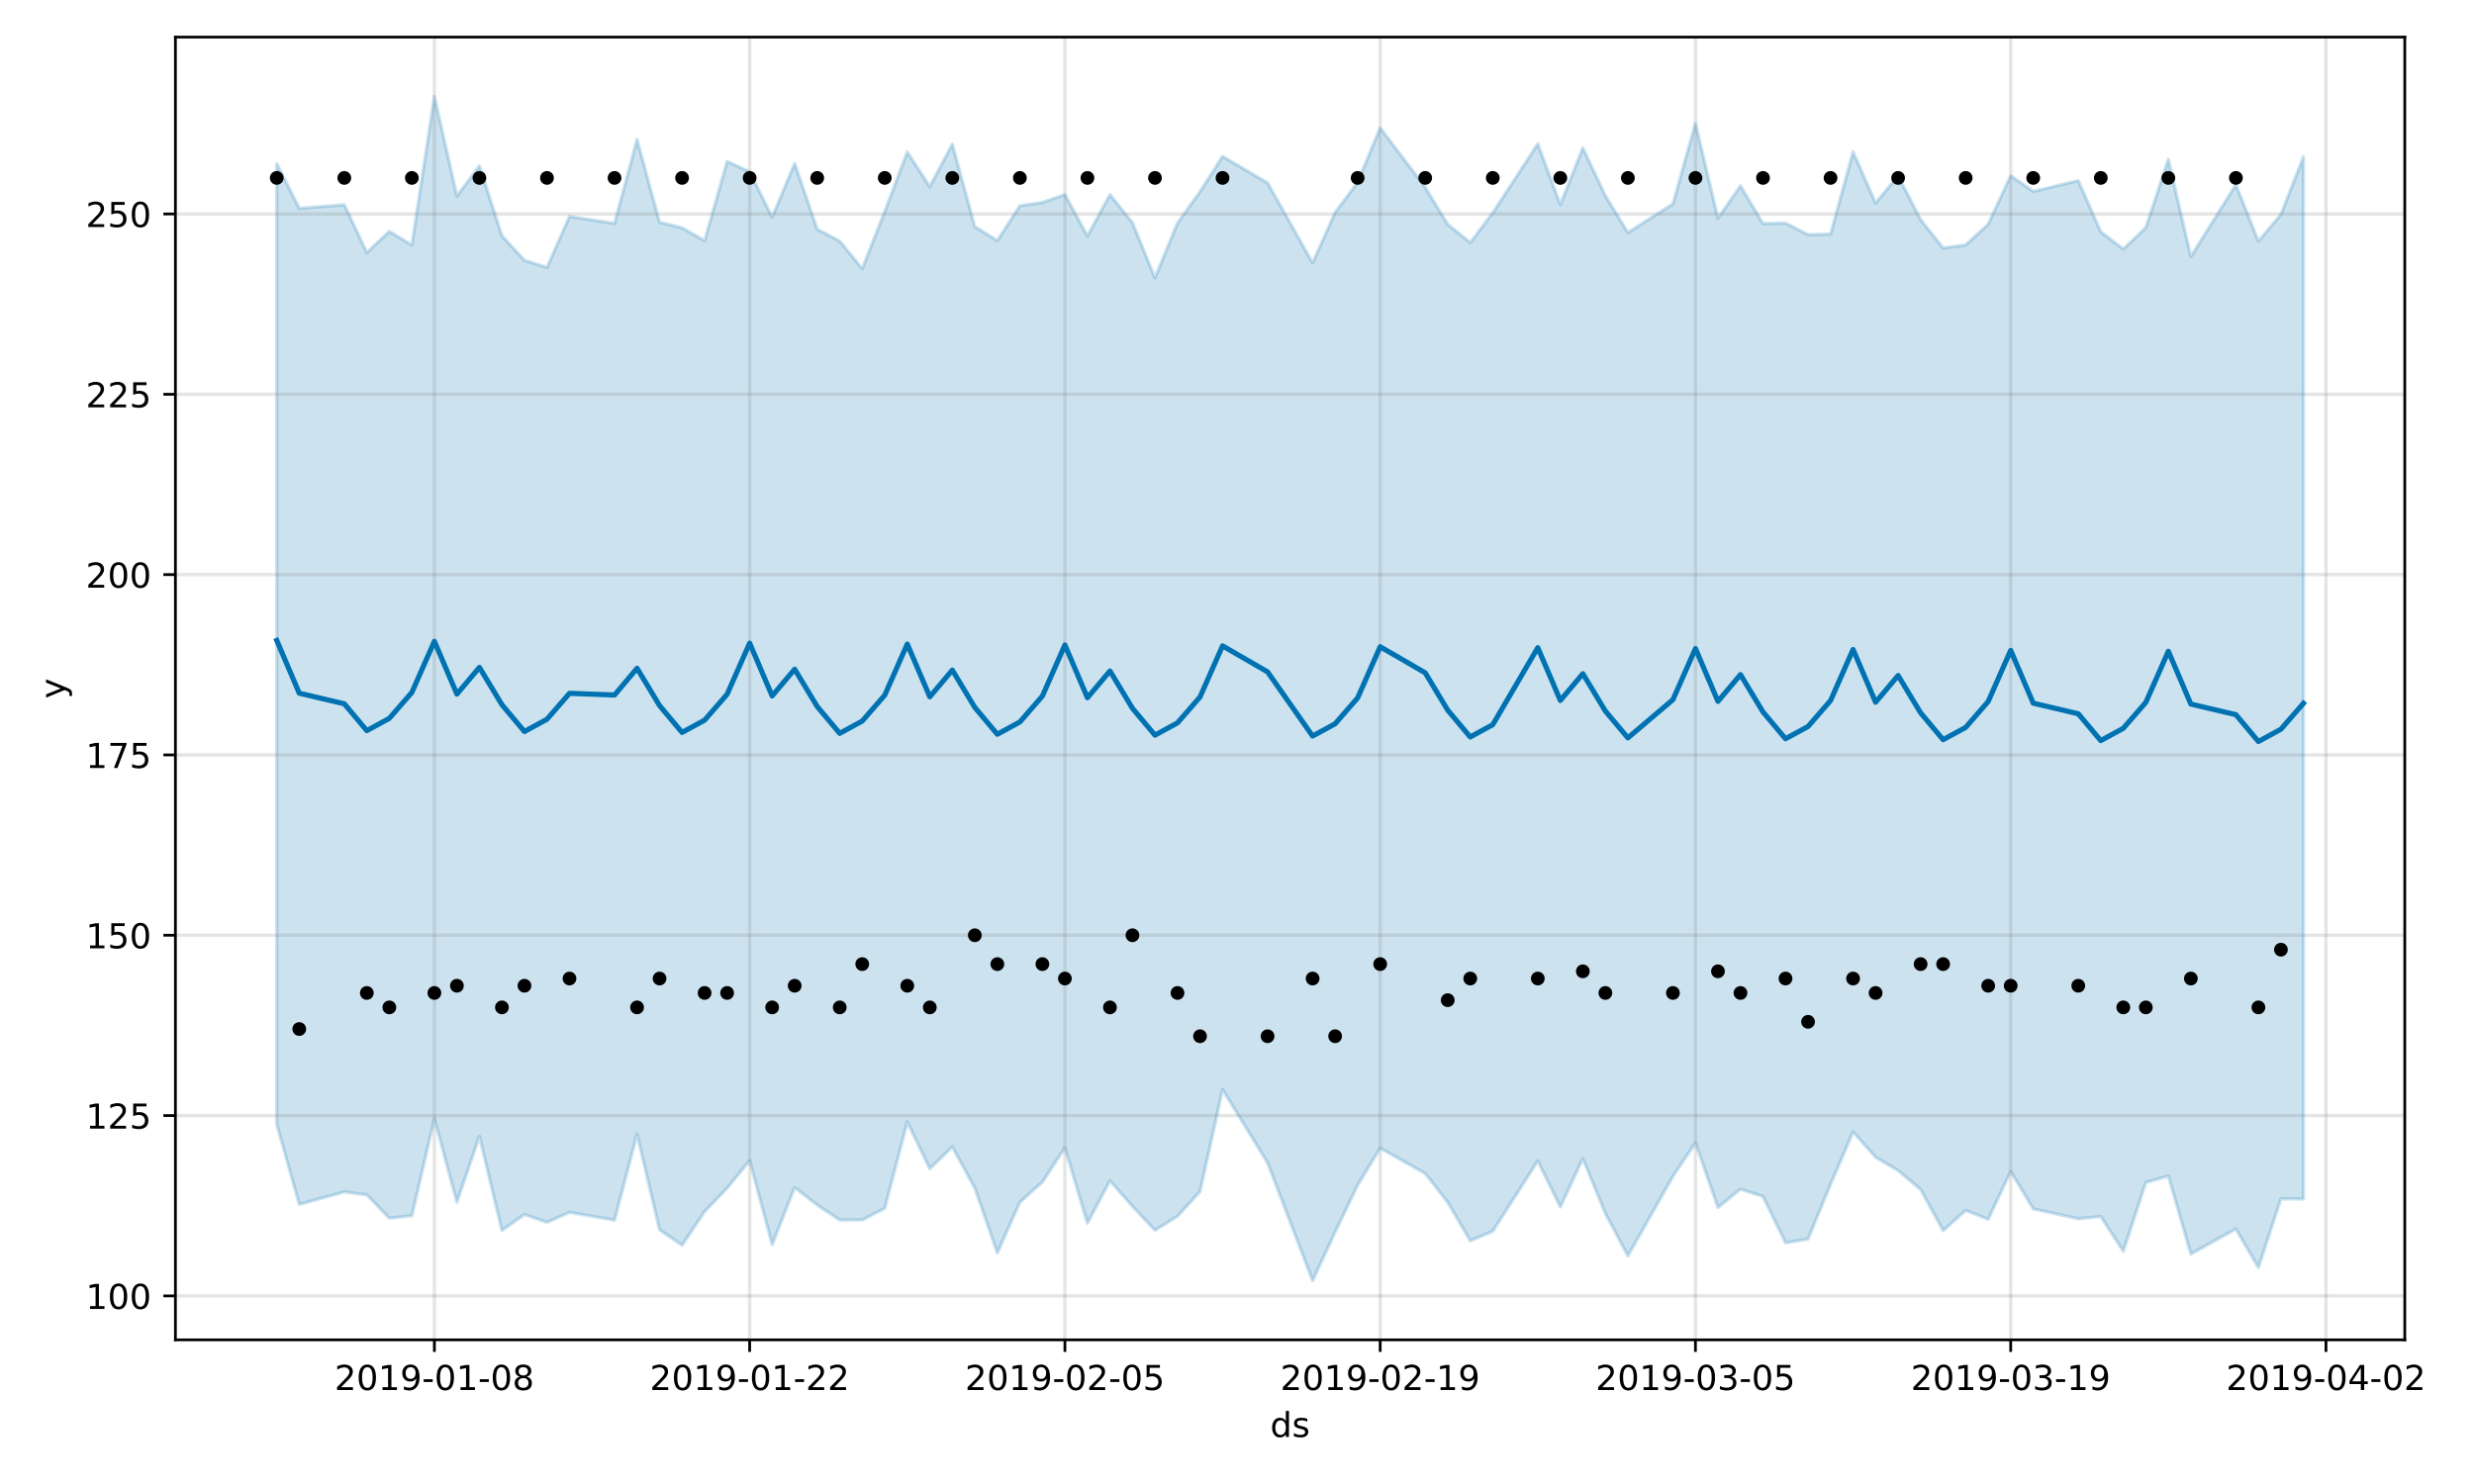 <?xml version="1.0" encoding="utf-8" standalone="no"?>
<!DOCTYPE svg PUBLIC "-//W3C//DTD SVG 1.1//EN"
  "http://www.w3.org/Graphics/SVG/1.1/DTD/svg11.dtd">
<!-- Created with matplotlib (https://matplotlib.org/) -->
<svg height="432pt" version="1.1" viewBox="0 0 720 432" width="720pt" xmlns="http://www.w3.org/2000/svg" xmlns:xlink="http://www.w3.org/1999/xlink">
 <defs>
  <style type="text/css">
*{stroke-linecap:butt;stroke-linejoin:round;}
  </style>
 </defs>
 <g id="figure_1">
  <g id="patch_1">
   <path d="M 0 432 
L 720 432 
L 720 0 
L 0 0 
z
" style="fill:#ffffff;"/>
  </g>
  <g id="axes_1">
   <g id="patch_2">
    <path d="M 51.05 390.04 
L 699.857 390.04 
L 699.857 10.8 
L 51.05 10.8 
z
" style="fill:#ffffff;"/>
   </g>
   <g id="PolyCollection_1">
    <defs>
     <path d="M 80.541 -384.374 
L 80.541 -104.714 
L 87.095 -81.382 
L 100.202 -85.026 
L 106.756 -84.175 
L 113.309 -77.374 
L 119.863 -78.111 
L 126.417 -106.292 
L 132.97 -82.041 
L 139.524 -101.223 
L 146.077 -73.808 
L 152.631 -78.465 
L 159.185 -76.152 
L 165.738 -79.074 
L 178.845 -76.815 
L 185.399 -101.776 
L 191.953 -73.979 
L 198.506 -69.507 
L 205.06 -79.315 
L 211.613 -86.108 
L 218.167 -94.151 
L 224.721 -69.706 
L 231.274 -86.306 
L 237.828 -81.205 
L 244.381 -76.845 
L 250.935 -76.852 
L 257.489 -80.253 
L 264.042 -105.392 
L 270.596 -91.783 
L 277.15 -98.132 
L 283.703 -86.128 
L 290.257 -67.256 
L 296.81 -82.014 
L 303.364 -87.906 
L 309.918 -97.839 
L 316.471 -75.92 
L 323.025 -88.27 
L 329.578 -80.822 
L 336.132 -73.848 
L 342.686 -77.962 
L 349.239 -85.111 
L 355.793 -114.827 
L 368.9 -93.503 
L 382.007 -59.198 
L 388.561 -73.349 
L 395.114 -86.986 
L 401.668 -97.764 
L 414.775 -90.393 
L 421.329 -82.005 
L 427.883 -70.8 
L 434.436 -73.572 
L 447.543 -94.04 
L 454.097 -80.648 
L 460.651 -94.735 
L 467.204 -78.742 
L 473.758 -66.391 
L 486.865 -89.557 
L 493.419 -99.289 
L 499.972 -80.51 
L 506.526 -85.828 
L 513.079 -83.696 
L 519.633 -70.197 
L 526.187 -71.298 
L 532.74 -87.227 
L 539.294 -102.481 
L 545.847 -95.122 
L 552.401 -91.233 
L 558.955 -85.731 
L 565.508 -73.754 
L 572.062 -79.646 
L 578.616 -77.065 
L 585.169 -90.981 
L 591.723 -80.107 
L 604.83 -77.211 
L 611.384 -77.865 
L 617.937 -67.74 
L 624.491 -87.768 
L 631.044 -89.67 
L 637.598 -66.958 
L 650.705 -74.218 
L 657.259 -63.002 
L 663.812 -83.029 
L 670.366 -82.955 
L 670.366 -386.363 
L 670.366 -386.363 
L 663.812 -369.576 
L 657.259 -361.775 
L 650.705 -378.244 
L 637.598 -357.312 
L 631.044 -385.591 
L 624.491 -365.72 
L 617.937 -359.495 
L 611.384 -364.527 
L 604.83 -379.417 
L 591.723 -376.287 
L 585.169 -380.85 
L 578.616 -366.734 
L 572.062 -360.69 
L 565.508 -359.811 
L 558.955 -368.061 
L 552.401 -380.847 
L 545.847 -372.887 
L 539.294 -387.793 
L 532.74 -363.837 
L 526.187 -363.689 
L 519.633 -367.059 
L 513.079 -366.93 
L 506.526 -377.899 
L 499.972 -368.453 
L 493.419 -396.082 
L 486.865 -372.627 
L 473.758 -364.29 
L 467.204 -375.011 
L 460.651 -388.933 
L 454.097 -372.405 
L 447.543 -390.113 
L 434.436 -370.043 
L 427.883 -361.38 
L 421.329 -366.697 
L 414.775 -377.464 
L 401.668 -394.781 
L 395.114 -378.944 
L 388.561 -370.14 
L 382.007 -355.475 
L 368.9 -378.766 
L 355.793 -386.486 
L 349.239 -376.213 
L 342.686 -367.07 
L 336.132 -351.129 
L 329.578 -367.179 
L 323.025 -375.333 
L 316.471 -363.314 
L 309.918 -375.365 
L 303.364 -373.072 
L 296.81 -372.085 
L 290.257 -361.963 
L 283.703 -366.012 
L 277.15 -390.048 
L 270.596 -377.65 
L 264.042 -387.764 
L 257.489 -370.441 
L 250.935 -353.794 
L 244.381 -361.818 
L 237.828 -365.287 
L 231.274 -384.415 
L 224.721 -368.769 
L 218.167 -382.011 
L 211.613 -384.997 
L 205.06 -361.954 
L 198.506 -365.664 
L 191.953 -367.306 
L 185.399 -391.373 
L 178.845 -366.959 
L 165.738 -369.001 
L 159.185 -354.145 
L 152.631 -356.233 
L 146.077 -363.369 
L 139.524 -383.733 
L 132.97 -374.925 
L 126.417 -403.962 
L 119.863 -360.639 
L 113.309 -364.657 
L 106.756 -358.464 
L 100.202 -372.394 
L 87.095 -371.353 
L 80.541 -384.374 
z
" id="m36138ae8d6" style="stroke:#0072b2;stroke-opacity:0.2;"/>
    </defs>
    <g clip-path="url(#p7b7a196aeb)">
     <use style="fill:#0072b2;fill-opacity:0.2;stroke:#0072b2;stroke-opacity:0.2;" x="0" xlink:href="#m36138ae8d6" y="432"/>
    </g>
   </g>
   <g id="matplotlib.axis_1">
    <g id="xtick_1">
     <g id="line2d_1">
      <path clip-path="url(#p7b7a196aeb)" d="M 126.417 390.04 
L 126.417 10.8 
" style="fill:none;stroke:#808080;stroke-linecap:square;stroke-opacity:0.2;"/>
     </g>
     <g id="line2d_2">
      <defs>
       <path d="M 0 0 
L 0 3.5 
" id="m487735ce68" style="stroke:#000000;stroke-width:0.8;"/>
      </defs>
      <g>
       <use style="stroke:#000000;stroke-width:0.8;" x="126.417" xlink:href="#m487735ce68" y="390.04"/>
      </g>
     </g>
     <g id="text_1">
      <!-- 2019-01-08 -->
      <defs>
       <path d="M 19.188 8.297 
L 53.609 8.297 
L 53.609 0 
L 7.328 0 
L 7.328 8.297 
Q 12.938 14.109 22.625 23.891 
Q 32.328 33.688 34.812 36.531 
Q 39.547 41.844 41.422 45.531 
Q 43.312 49.219 43.312 52.781 
Q 43.312 58.594 39.234 62.25 
Q 35.156 65.922 28.609 65.922 
Q 23.969 65.922 18.812 64.312 
Q 13.672 62.703 7.812 59.422 
L 7.812 69.391 
Q 13.766 71.781 18.938 73 
Q 24.125 74.219 28.422 74.219 
Q 39.75 74.219 46.484 68.547 
Q 53.219 62.891 53.219 53.422 
Q 53.219 48.922 51.531 44.891 
Q 49.859 40.875 45.406 35.406 
Q 44.188 33.984 37.641 27.219 
Q 31.109 20.453 19.188 8.297 
z
" id="DejaVuSans-50"/>
       <path d="M 31.781 66.406 
Q 24.172 66.406 20.328 58.906 
Q 16.5 51.422 16.5 36.375 
Q 16.5 21.391 20.328 13.891 
Q 24.172 6.391 31.781 6.391 
Q 39.453 6.391 43.281 13.891 
Q 47.125 21.391 47.125 36.375 
Q 47.125 51.422 43.281 58.906 
Q 39.453 66.406 31.781 66.406 
z
M 31.781 74.219 
Q 44.047 74.219 50.516 64.516 
Q 56.984 54.828 56.984 36.375 
Q 56.984 17.969 50.516 8.266 
Q 44.047 -1.422 31.781 -1.422 
Q 19.531 -1.422 13.062 8.266 
Q 6.594 17.969 6.594 36.375 
Q 6.594 54.828 13.062 64.516 
Q 19.531 74.219 31.781 74.219 
z
" id="DejaVuSans-48"/>
       <path d="M 12.406 8.297 
L 28.516 8.297 
L 28.516 63.922 
L 10.984 60.406 
L 10.984 69.391 
L 28.422 72.906 
L 38.281 72.906 
L 38.281 8.297 
L 54.391 8.297 
L 54.391 0 
L 12.406 0 
z
" id="DejaVuSans-49"/>
       <path d="M 10.984 1.516 
L 10.984 10.5 
Q 14.703 8.734 18.5 7.812 
Q 22.312 6.891 25.984 6.891 
Q 35.75 6.891 40.891 13.453 
Q 46.047 20.016 46.781 33.406 
Q 43.953 29.203 39.594 26.953 
Q 35.25 24.703 29.984 24.703 
Q 19.047 24.703 12.672 31.312 
Q 6.297 37.938 6.297 49.422 
Q 6.297 60.641 12.938 67.422 
Q 19.578 74.219 30.609 74.219 
Q 43.266 74.219 49.922 64.516 
Q 56.594 54.828 56.594 36.375 
Q 56.594 19.141 48.406 8.859 
Q 40.234 -1.422 26.422 -1.422 
Q 22.703 -1.422 18.891 -0.688 
Q 15.094 0.047 10.984 1.516 
z
M 30.609 32.422 
Q 37.25 32.422 41.125 36.953 
Q 45.016 41.5 45.016 49.422 
Q 45.016 57.281 41.125 61.844 
Q 37.25 66.406 30.609 66.406 
Q 23.969 66.406 20.094 61.844 
Q 16.219 57.281 16.219 49.422 
Q 16.219 41.5 20.094 36.953 
Q 23.969 32.422 30.609 32.422 
z
" id="DejaVuSans-57"/>
       <path d="M 4.891 31.391 
L 31.203 31.391 
L 31.203 23.391 
L 4.891 23.391 
z
" id="DejaVuSans-45"/>
       <path d="M 31.781 34.625 
Q 24.75 34.625 20.719 30.859 
Q 16.703 27.094 16.703 20.516 
Q 16.703 13.922 20.719 10.156 
Q 24.75 6.391 31.781 6.391 
Q 38.812 6.391 42.859 10.172 
Q 46.922 13.969 46.922 20.516 
Q 46.922 27.094 42.891 30.859 
Q 38.875 34.625 31.781 34.625 
z
M 21.922 38.812 
Q 15.578 40.375 12.031 44.719 
Q 8.5 49.078 8.5 55.328 
Q 8.5 64.062 14.719 69.141 
Q 20.953 74.219 31.781 74.219 
Q 42.672 74.219 48.875 69.141 
Q 55.078 64.062 55.078 55.328 
Q 55.078 49.078 51.531 44.719 
Q 48 40.375 41.703 38.812 
Q 48.828 37.156 52.797 32.312 
Q 56.781 27.484 56.781 20.516 
Q 56.781 9.906 50.312 4.234 
Q 43.844 -1.422 31.781 -1.422 
Q 19.734 -1.422 13.25 4.234 
Q 6.781 9.906 6.781 20.516 
Q 6.781 27.484 10.781 32.312 
Q 14.797 37.156 21.922 38.812 
z
M 18.312 54.391 
Q 18.312 48.734 21.844 45.562 
Q 25.391 42.391 31.781 42.391 
Q 38.141 42.391 41.719 45.562 
Q 45.312 48.734 45.312 54.391 
Q 45.312 60.062 41.719 63.234 
Q 38.141 66.406 31.781 66.406 
Q 25.391 66.406 21.844 63.234 
Q 18.312 60.062 18.312 54.391 
z
" id="DejaVuSans-56"/>
      </defs>
      <g transform="translate(97.359 404.638)scale(0.1 -0.1)">
       <use xlink:href="#DejaVuSans-50"/>
       <use x="63.623" xlink:href="#DejaVuSans-48"/>
       <use x="127.246" xlink:href="#DejaVuSans-49"/>
       <use x="190.869" xlink:href="#DejaVuSans-57"/>
       <use x="254.492" xlink:href="#DejaVuSans-45"/>
       <use x="290.576" xlink:href="#DejaVuSans-48"/>
       <use x="354.199" xlink:href="#DejaVuSans-49"/>
       <use x="417.822" xlink:href="#DejaVuSans-45"/>
       <use x="453.906" xlink:href="#DejaVuSans-48"/>
       <use x="517.529" xlink:href="#DejaVuSans-56"/>
      </g>
     </g>
    </g>
    <g id="xtick_2">
     <g id="line2d_3">
      <path clip-path="url(#p7b7a196aeb)" d="M 218.167 390.04 
L 218.167 10.8 
" style="fill:none;stroke:#808080;stroke-linecap:square;stroke-opacity:0.2;"/>
     </g>
     <g id="line2d_4">
      <g>
       <use style="stroke:#000000;stroke-width:0.8;" x="218.167" xlink:href="#m487735ce68" y="390.04"/>
      </g>
     </g>
     <g id="text_2">
      <!-- 2019-01-22 -->
      <g transform="translate(189.109 404.638)scale(0.1 -0.1)">
       <use xlink:href="#DejaVuSans-50"/>
       <use x="63.623" xlink:href="#DejaVuSans-48"/>
       <use x="127.246" xlink:href="#DejaVuSans-49"/>
       <use x="190.869" xlink:href="#DejaVuSans-57"/>
       <use x="254.492" xlink:href="#DejaVuSans-45"/>
       <use x="290.576" xlink:href="#DejaVuSans-48"/>
       <use x="354.199" xlink:href="#DejaVuSans-49"/>
       <use x="417.822" xlink:href="#DejaVuSans-45"/>
       <use x="453.906" xlink:href="#DejaVuSans-50"/>
       <use x="517.529" xlink:href="#DejaVuSans-50"/>
      </g>
     </g>
    </g>
    <g id="xtick_3">
     <g id="line2d_5">
      <path clip-path="url(#p7b7a196aeb)" d="M 309.918 390.04 
L 309.918 10.8 
" style="fill:none;stroke:#808080;stroke-linecap:square;stroke-opacity:0.2;"/>
     </g>
     <g id="line2d_6">
      <g>
       <use style="stroke:#000000;stroke-width:0.8;" x="309.918" xlink:href="#m487735ce68" y="390.04"/>
      </g>
     </g>
     <g id="text_3">
      <!-- 2019-02-05 -->
      <defs>
       <path d="M 10.797 72.906 
L 49.516 72.906 
L 49.516 64.594 
L 19.828 64.594 
L 19.828 46.734 
Q 21.969 47.469 24.109 47.828 
Q 26.266 48.188 28.422 48.188 
Q 40.625 48.188 47.75 41.5 
Q 54.891 34.812 54.891 23.391 
Q 54.891 11.625 47.562 5.094 
Q 40.234 -1.422 26.906 -1.422 
Q 22.312 -1.422 17.547 -0.641 
Q 12.797 0.141 7.719 1.703 
L 7.719 11.625 
Q 12.109 9.234 16.797 8.062 
Q 21.484 6.891 26.703 6.891 
Q 35.156 6.891 40.078 11.328 
Q 45.016 15.766 45.016 23.391 
Q 45.016 31 40.078 35.438 
Q 35.156 39.891 26.703 39.891 
Q 22.75 39.891 18.812 39.016 
Q 14.891 38.141 10.797 36.281 
z
" id="DejaVuSans-53"/>
      </defs>
      <g transform="translate(280.86 404.638)scale(0.1 -0.1)">
       <use xlink:href="#DejaVuSans-50"/>
       <use x="63.623" xlink:href="#DejaVuSans-48"/>
       <use x="127.246" xlink:href="#DejaVuSans-49"/>
       <use x="190.869" xlink:href="#DejaVuSans-57"/>
       <use x="254.492" xlink:href="#DejaVuSans-45"/>
       <use x="290.576" xlink:href="#DejaVuSans-48"/>
       <use x="354.199" xlink:href="#DejaVuSans-50"/>
       <use x="417.822" xlink:href="#DejaVuSans-45"/>
       <use x="453.906" xlink:href="#DejaVuSans-48"/>
       <use x="517.529" xlink:href="#DejaVuSans-53"/>
      </g>
     </g>
    </g>
    <g id="xtick_4">
     <g id="line2d_7">
      <path clip-path="url(#p7b7a196aeb)" d="M 401.668 390.04 
L 401.668 10.8 
" style="fill:none;stroke:#808080;stroke-linecap:square;stroke-opacity:0.2;"/>
     </g>
     <g id="line2d_8">
      <g>
       <use style="stroke:#000000;stroke-width:0.8;" x="401.668" xlink:href="#m487735ce68" y="390.04"/>
      </g>
     </g>
     <g id="text_4">
      <!-- 2019-02-19 -->
      <g transform="translate(372.61 404.638)scale(0.1 -0.1)">
       <use xlink:href="#DejaVuSans-50"/>
       <use x="63.623" xlink:href="#DejaVuSans-48"/>
       <use x="127.246" xlink:href="#DejaVuSans-49"/>
       <use x="190.869" xlink:href="#DejaVuSans-57"/>
       <use x="254.492" xlink:href="#DejaVuSans-45"/>
       <use x="290.576" xlink:href="#DejaVuSans-48"/>
       <use x="354.199" xlink:href="#DejaVuSans-50"/>
       <use x="417.822" xlink:href="#DejaVuSans-45"/>
       <use x="453.906" xlink:href="#DejaVuSans-49"/>
       <use x="517.529" xlink:href="#DejaVuSans-57"/>
      </g>
     </g>
    </g>
    <g id="xtick_5">
     <g id="line2d_9">
      <path clip-path="url(#p7b7a196aeb)" d="M 493.419 390.04 
L 493.419 10.8 
" style="fill:none;stroke:#808080;stroke-linecap:square;stroke-opacity:0.2;"/>
     </g>
     <g id="line2d_10">
      <g>
       <use style="stroke:#000000;stroke-width:0.8;" x="493.419" xlink:href="#m487735ce68" y="390.04"/>
      </g>
     </g>
     <g id="text_5">
      <!-- 2019-03-05 -->
      <defs>
       <path d="M 40.578 39.312 
Q 47.656 37.797 51.625 33 
Q 55.609 28.219 55.609 21.188 
Q 55.609 10.406 48.188 4.484 
Q 40.766 -1.422 27.094 -1.422 
Q 22.516 -1.422 17.656 -0.516 
Q 12.797 0.391 7.625 2.203 
L 7.625 11.719 
Q 11.719 9.328 16.594 8.109 
Q 21.484 6.891 26.812 6.891 
Q 36.078 6.891 40.938 10.547 
Q 45.797 14.203 45.797 21.188 
Q 45.797 27.641 41.281 31.266 
Q 36.766 34.906 28.719 34.906 
L 20.219 34.906 
L 20.219 43.016 
L 29.109 43.016 
Q 36.375 43.016 40.234 45.922 
Q 44.094 48.828 44.094 54.297 
Q 44.094 59.906 40.109 62.906 
Q 36.141 65.922 28.719 65.922 
Q 24.656 65.922 20.016 65.031 
Q 15.375 64.156 9.812 62.312 
L 9.812 71.094 
Q 15.438 72.656 20.344 73.438 
Q 25.25 74.219 29.594 74.219 
Q 40.828 74.219 47.359 69.109 
Q 53.906 64.016 53.906 55.328 
Q 53.906 49.266 50.438 45.094 
Q 46.969 40.922 40.578 39.312 
z
" id="DejaVuSans-51"/>
      </defs>
      <g transform="translate(464.361 404.638)scale(0.1 -0.1)">
       <use xlink:href="#DejaVuSans-50"/>
       <use x="63.623" xlink:href="#DejaVuSans-48"/>
       <use x="127.246" xlink:href="#DejaVuSans-49"/>
       <use x="190.869" xlink:href="#DejaVuSans-57"/>
       <use x="254.492" xlink:href="#DejaVuSans-45"/>
       <use x="290.576" xlink:href="#DejaVuSans-48"/>
       <use x="354.199" xlink:href="#DejaVuSans-51"/>
       <use x="417.822" xlink:href="#DejaVuSans-45"/>
       <use x="453.906" xlink:href="#DejaVuSans-48"/>
       <use x="517.529" xlink:href="#DejaVuSans-53"/>
      </g>
     </g>
    </g>
    <g id="xtick_6">
     <g id="line2d_11">
      <path clip-path="url(#p7b7a196aeb)" d="M 585.169 390.04 
L 585.169 10.8 
" style="fill:none;stroke:#808080;stroke-linecap:square;stroke-opacity:0.2;"/>
     </g>
     <g id="line2d_12">
      <g>
       <use style="stroke:#000000;stroke-width:0.8;" x="585.169" xlink:href="#m487735ce68" y="390.04"/>
      </g>
     </g>
     <g id="text_6">
      <!-- 2019-03-19 -->
      <g transform="translate(556.111 404.638)scale(0.1 -0.1)">
       <use xlink:href="#DejaVuSans-50"/>
       <use x="63.623" xlink:href="#DejaVuSans-48"/>
       <use x="127.246" xlink:href="#DejaVuSans-49"/>
       <use x="190.869" xlink:href="#DejaVuSans-57"/>
       <use x="254.492" xlink:href="#DejaVuSans-45"/>
       <use x="290.576" xlink:href="#DejaVuSans-48"/>
       <use x="354.199" xlink:href="#DejaVuSans-51"/>
       <use x="417.822" xlink:href="#DejaVuSans-45"/>
       <use x="453.906" xlink:href="#DejaVuSans-49"/>
       <use x="517.529" xlink:href="#DejaVuSans-57"/>
      </g>
     </g>
    </g>
    <g id="xtick_7">
     <g id="line2d_13">
      <path clip-path="url(#p7b7a196aeb)" d="M 676.92 390.04 
L 676.92 10.8 
" style="fill:none;stroke:#808080;stroke-linecap:square;stroke-opacity:0.2;"/>
     </g>
     <g id="line2d_14">
      <g>
       <use style="stroke:#000000;stroke-width:0.8;" x="676.92" xlink:href="#m487735ce68" y="390.04"/>
      </g>
     </g>
     <g id="text_7">
      <!-- 2019-04-02 -->
      <defs>
       <path d="M 37.797 64.312 
L 12.891 25.391 
L 37.797 25.391 
z
M 35.203 72.906 
L 47.609 72.906 
L 47.609 25.391 
L 58.016 25.391 
L 58.016 17.188 
L 47.609 17.188 
L 47.609 0 
L 37.797 0 
L 37.797 17.188 
L 4.891 17.188 
L 4.891 26.703 
z
" id="DejaVuSans-52"/>
      </defs>
      <g transform="translate(647.862 404.638)scale(0.1 -0.1)">
       <use xlink:href="#DejaVuSans-50"/>
       <use x="63.623" xlink:href="#DejaVuSans-48"/>
       <use x="127.246" xlink:href="#DejaVuSans-49"/>
       <use x="190.869" xlink:href="#DejaVuSans-57"/>
       <use x="254.492" xlink:href="#DejaVuSans-45"/>
       <use x="290.576" xlink:href="#DejaVuSans-48"/>
       <use x="354.199" xlink:href="#DejaVuSans-52"/>
       <use x="417.822" xlink:href="#DejaVuSans-45"/>
       <use x="453.906" xlink:href="#DejaVuSans-48"/>
       <use x="517.529" xlink:href="#DejaVuSans-50"/>
      </g>
     </g>
    </g>
    <g id="text_8">
     <!-- ds -->
     <defs>
      <path d="M 45.406 46.391 
L 45.406 75.984 
L 54.391 75.984 
L 54.391 0 
L 45.406 0 
L 45.406 8.203 
Q 42.578 3.328 38.25 0.953 
Q 33.938 -1.422 27.875 -1.422 
Q 17.969 -1.422 11.734 6.484 
Q 5.516 14.406 5.516 27.297 
Q 5.516 40.188 11.734 48.094 
Q 17.969 56 27.875 56 
Q 33.938 56 38.25 53.625 
Q 42.578 51.266 45.406 46.391 
z
M 14.797 27.297 
Q 14.797 17.391 18.875 11.75 
Q 22.953 6.109 30.078 6.109 
Q 37.203 6.109 41.297 11.75 
Q 45.406 17.391 45.406 27.297 
Q 45.406 37.203 41.297 42.844 
Q 37.203 48.484 30.078 48.484 
Q 22.953 48.484 18.875 42.844 
Q 14.797 37.203 14.797 27.297 
z
" id="DejaVuSans-100"/>
      <path d="M 44.281 53.078 
L 44.281 44.578 
Q 40.484 46.531 36.375 47.5 
Q 32.281 48.484 27.875 48.484 
Q 21.188 48.484 17.844 46.438 
Q 14.5 44.391 14.5 40.281 
Q 14.5 37.156 16.891 35.375 
Q 19.281 33.594 26.516 31.984 
L 29.594 31.297 
Q 39.156 29.25 43.188 25.516 
Q 47.219 21.781 47.219 15.094 
Q 47.219 7.469 41.188 3.016 
Q 35.156 -1.422 24.609 -1.422 
Q 20.219 -1.422 15.453 -0.562 
Q 10.688 0.297 5.422 2 
L 5.422 11.281 
Q 10.406 8.688 15.234 7.391 
Q 20.062 6.109 24.812 6.109 
Q 31.156 6.109 34.562 8.281 
Q 37.984 10.453 37.984 14.406 
Q 37.984 18.062 35.516 20.016 
Q 33.062 21.969 24.703 23.781 
L 21.578 24.516 
Q 13.234 26.266 9.516 29.906 
Q 5.812 33.547 5.812 39.891 
Q 5.812 47.609 11.281 51.797 
Q 16.75 56 26.812 56 
Q 31.781 56 36.172 55.266 
Q 40.578 54.547 44.281 53.078 
z
" id="DejaVuSans-115"/>
     </defs>
     <g transform="translate(369.675 418.317)scale(0.1 -0.1)">
      <use xlink:href="#DejaVuSans-100"/>
      <use x="63.477" xlink:href="#DejaVuSans-115"/>
     </g>
    </g>
   </g>
   <g id="matplotlib.axis_2">
    <g id="ytick_1">
     <g id="line2d_15">
      <path clip-path="url(#p7b7a196aeb)" d="M 51.05 377.24 
L 699.857 377.24 
" style="fill:none;stroke:#808080;stroke-linecap:square;stroke-opacity:0.2;"/>
     </g>
     <g id="line2d_16">
      <defs>
       <path d="M 0 0 
L -3.5 0 
" id="m3d55c3aa7e" style="stroke:#000000;stroke-width:0.8;"/>
      </defs>
      <g>
       <use style="stroke:#000000;stroke-width:0.8;" x="51.05" xlink:href="#m3d55c3aa7e" y="377.24"/>
      </g>
     </g>
     <g id="text_9">
      <!-- 100 -->
      <g transform="translate(24.962 381.04)scale(0.1 -0.1)">
       <use xlink:href="#DejaVuSans-49"/>
       <use x="63.623" xlink:href="#DejaVuSans-48"/>
       <use x="127.246" xlink:href="#DejaVuSans-48"/>
      </g>
     </g>
    </g>
    <g id="ytick_2">
     <g id="line2d_17">
      <path clip-path="url(#p7b7a196aeb)" d="M 51.05 324.749 
L 699.857 324.749 
" style="fill:none;stroke:#808080;stroke-linecap:square;stroke-opacity:0.2;"/>
     </g>
     <g id="line2d_18">
      <g>
       <use style="stroke:#000000;stroke-width:0.8;" x="51.05" xlink:href="#m3d55c3aa7e" y="324.749"/>
      </g>
     </g>
     <g id="text_10">
      <!-- 125 -->
      <g transform="translate(24.962 328.548)scale(0.1 -0.1)">
       <use xlink:href="#DejaVuSans-49"/>
       <use x="63.623" xlink:href="#DejaVuSans-50"/>
       <use x="127.246" xlink:href="#DejaVuSans-53"/>
      </g>
     </g>
    </g>
    <g id="ytick_3">
     <g id="line2d_19">
      <path clip-path="url(#p7b7a196aeb)" d="M 51.05 272.257 
L 699.857 272.257 
" style="fill:none;stroke:#808080;stroke-linecap:square;stroke-opacity:0.2;"/>
     </g>
     <g id="line2d_20">
      <g>
       <use style="stroke:#000000;stroke-width:0.8;" x="51.05" xlink:href="#m3d55c3aa7e" y="272.257"/>
      </g>
     </g>
     <g id="text_11">
      <!-- 150 -->
      <g transform="translate(24.962 276.056)scale(0.1 -0.1)">
       <use xlink:href="#DejaVuSans-49"/>
       <use x="63.623" xlink:href="#DejaVuSans-53"/>
       <use x="127.246" xlink:href="#DejaVuSans-48"/>
      </g>
     </g>
    </g>
    <g id="ytick_4">
     <g id="line2d_21">
      <path clip-path="url(#p7b7a196aeb)" d="M 51.05 219.765 
L 699.857 219.765 
" style="fill:none;stroke:#808080;stroke-linecap:square;stroke-opacity:0.2;"/>
     </g>
     <g id="line2d_22">
      <g>
       <use style="stroke:#000000;stroke-width:0.8;" x="51.05" xlink:href="#m3d55c3aa7e" y="219.765"/>
      </g>
     </g>
     <g id="text_12">
      <!-- 175 -->
      <defs>
       <path d="M 8.203 72.906 
L 55.078 72.906 
L 55.078 68.703 
L 28.609 0 
L 18.312 0 
L 43.219 64.594 
L 8.203 64.594 
z
" id="DejaVuSans-55"/>
      </defs>
      <g transform="translate(24.962 223.565)scale(0.1 -0.1)">
       <use xlink:href="#DejaVuSans-49"/>
       <use x="63.623" xlink:href="#DejaVuSans-55"/>
       <use x="127.246" xlink:href="#DejaVuSans-53"/>
      </g>
     </g>
    </g>
    <g id="ytick_5">
     <g id="line2d_23">
      <path clip-path="url(#p7b7a196aeb)" d="M 51.05 167.274 
L 699.857 167.274 
" style="fill:none;stroke:#808080;stroke-linecap:square;stroke-opacity:0.2;"/>
     </g>
     <g id="line2d_24">
      <g>
       <use style="stroke:#000000;stroke-width:0.8;" x="51.05" xlink:href="#m3d55c3aa7e" y="167.274"/>
      </g>
     </g>
     <g id="text_13">
      <!-- 200 -->
      <g transform="translate(24.962 171.073)scale(0.1 -0.1)">
       <use xlink:href="#DejaVuSans-50"/>
       <use x="63.623" xlink:href="#DejaVuSans-48"/>
       <use x="127.246" xlink:href="#DejaVuSans-48"/>
      </g>
     </g>
    </g>
    <g id="ytick_6">
     <g id="line2d_25">
      <path clip-path="url(#p7b7a196aeb)" d="M 51.05 114.782 
L 699.857 114.782 
" style="fill:none;stroke:#808080;stroke-linecap:square;stroke-opacity:0.2;"/>
     </g>
     <g id="line2d_26">
      <g>
       <use style="stroke:#000000;stroke-width:0.8;" x="51.05" xlink:href="#m3d55c3aa7e" y="114.782"/>
      </g>
     </g>
     <g id="text_14">
      <!-- 225 -->
      <g transform="translate(24.962 118.581)scale(0.1 -0.1)">
       <use xlink:href="#DejaVuSans-50"/>
       <use x="63.623" xlink:href="#DejaVuSans-50"/>
       <use x="127.246" xlink:href="#DejaVuSans-53"/>
      </g>
     </g>
    </g>
    <g id="ytick_7">
     <g id="line2d_27">
      <path clip-path="url(#p7b7a196aeb)" d="M 51.05 62.29 
L 699.857 62.29 
" style="fill:none;stroke:#808080;stroke-linecap:square;stroke-opacity:0.2;"/>
     </g>
     <g id="line2d_28">
      <g>
       <use style="stroke:#000000;stroke-width:0.8;" x="51.05" xlink:href="#m3d55c3aa7e" y="62.29"/>
      </g>
     </g>
     <g id="text_15">
      <!-- 250 -->
      <g transform="translate(24.962 66.09)scale(0.1 -0.1)">
       <use xlink:href="#DejaVuSans-50"/>
       <use x="63.623" xlink:href="#DejaVuSans-53"/>
       <use x="127.246" xlink:href="#DejaVuSans-48"/>
      </g>
     </g>
    </g>
    <g id="text_16">
     <!-- y -->
     <defs>
      <path d="M 32.172 -5.078 
Q 28.375 -14.844 24.75 -17.812 
Q 21.141 -20.797 15.094 -20.797 
L 7.906 -20.797 
L 7.906 -13.281 
L 13.188 -13.281 
Q 16.891 -13.281 18.938 -11.516 
Q 21 -9.766 23.484 -3.219 
L 25.094 0.875 
L 2.984 54.688 
L 12.5 54.688 
L 29.594 11.922 
L 46.688 54.688 
L 56.203 54.688 
z
" id="DejaVuSans-121"/>
     </defs>
     <g transform="translate(18.883 203.379)rotate(-90)scale(0.1 -0.1)">
      <use xlink:href="#DejaVuSans-121"/>
     </g>
    </g>
   </g>
   <g id="line2d_29">
    <defs>
     <path d="M 0 1.5 
C 0.398 1.5 0.779 1.342 1.061 1.061 
C 1.342 0.779 1.5 0.398 1.5 0 
C 1.5 -0.398 1.342 -0.779 1.061 -1.061 
C 0.779 -1.342 0.398 -1.5 0 -1.5 
C -0.398 -1.5 -0.779 -1.342 -1.061 -1.061 
C -1.342 -0.779 -1.5 -0.398 -1.5 0 
C -1.5 0.398 -1.342 0.779 -1.061 1.061 
C -0.779 1.342 -0.398 1.5 0 1.5 
z
" id="m42bc646415" style="stroke:#000000;"/>
    </defs>
    <g clip-path="url(#p7b7a196aeb)">
     <use style="stroke:#000000;" x="80.541" xlink:href="#m42bc646415" y="51.792"/>
     <use style="stroke:#000000;" x="87.095" xlink:href="#m42bc646415" y="299.553"/>
     <use style="stroke:#000000;" x="100.202" xlink:href="#m42bc646415" y="51.792"/>
     <use style="stroke:#000000;" x="106.756" xlink:href="#m42bc646415" y="289.054"/>
     <use style="stroke:#000000;" x="113.309" xlink:href="#m42bc646415" y="293.254"/>
     <use style="stroke:#000000;" x="119.863" xlink:href="#m42bc646415" y="51.792"/>
     <use style="stroke:#000000;" x="126.417" xlink:href="#m42bc646415" y="289.054"/>
     <use style="stroke:#000000;" x="132.97" xlink:href="#m42bc646415" y="286.955"/>
     <use style="stroke:#000000;" x="139.524" xlink:href="#m42bc646415" y="51.792"/>
     <use style="stroke:#000000;" x="146.077" xlink:href="#m42bc646415" y="293.254"/>
     <use style="stroke:#000000;" x="152.631" xlink:href="#m42bc646415" y="286.955"/>
     <use style="stroke:#000000;" x="159.185" xlink:href="#m42bc646415" y="51.792"/>
     <use style="stroke:#000000;" x="165.738" xlink:href="#m42bc646415" y="284.855"/>
     <use style="stroke:#000000;" x="178.845" xlink:href="#m42bc646415" y="51.792"/>
     <use style="stroke:#000000;" x="185.399" xlink:href="#m42bc646415" y="293.254"/>
     <use style="stroke:#000000;" x="191.953" xlink:href="#m42bc646415" y="284.855"/>
     <use style="stroke:#000000;" x="198.506" xlink:href="#m42bc646415" y="51.792"/>
     <use style="stroke:#000000;" x="205.06" xlink:href="#m42bc646415" y="289.054"/>
     <use style="stroke:#000000;" x="211.613" xlink:href="#m42bc646415" y="289.054"/>
     <use style="stroke:#000000;" x="218.167" xlink:href="#m42bc646415" y="51.792"/>
     <use style="stroke:#000000;" x="224.721" xlink:href="#m42bc646415" y="293.254"/>
     <use style="stroke:#000000;" x="231.274" xlink:href="#m42bc646415" y="286.955"/>
     <use style="stroke:#000000;" x="237.828" xlink:href="#m42bc646415" y="51.792"/>
     <use style="stroke:#000000;" x="244.381" xlink:href="#m42bc646415" y="293.254"/>
     <use style="stroke:#000000;" x="250.935" xlink:href="#m42bc646415" y="280.656"/>
     <use style="stroke:#000000;" x="257.489" xlink:href="#m42bc646415" y="51.792"/>
     <use style="stroke:#000000;" x="264.042" xlink:href="#m42bc646415" y="286.955"/>
     <use style="stroke:#000000;" x="270.596" xlink:href="#m42bc646415" y="293.254"/>
     <use style="stroke:#000000;" x="277.15" xlink:href="#m42bc646415" y="51.792"/>
     <use style="stroke:#000000;" x="283.703" xlink:href="#m42bc646415" y="272.257"/>
     <use style="stroke:#000000;" x="290.257" xlink:href="#m42bc646415" y="280.656"/>
     <use style="stroke:#000000;" x="296.81" xlink:href="#m42bc646415" y="51.792"/>
     <use style="stroke:#000000;" x="303.364" xlink:href="#m42bc646415" y="280.656"/>
     <use style="stroke:#000000;" x="309.918" xlink:href="#m42bc646415" y="284.855"/>
     <use style="stroke:#000000;" x="316.471" xlink:href="#m42bc646415" y="51.792"/>
     <use style="stroke:#000000;" x="323.025" xlink:href="#m42bc646415" y="293.254"/>
     <use style="stroke:#000000;" x="329.578" xlink:href="#m42bc646415" y="272.257"/>
     <use style="stroke:#000000;" x="336.132" xlink:href="#m42bc646415" y="51.792"/>
     <use style="stroke:#000000;" x="342.686" xlink:href="#m42bc646415" y="289.054"/>
     <use style="stroke:#000000;" x="349.239" xlink:href="#m42bc646415" y="301.652"/>
     <use style="stroke:#000000;" x="355.793" xlink:href="#m42bc646415" y="51.792"/>
     <use style="stroke:#000000;" x="368.9" xlink:href="#m42bc646415" y="301.652"/>
     <use style="stroke:#000000;" x="382.007" xlink:href="#m42bc646415" y="284.855"/>
     <use style="stroke:#000000;" x="388.561" xlink:href="#m42bc646415" y="301.652"/>
     <use style="stroke:#000000;" x="395.114" xlink:href="#m42bc646415" y="51.792"/>
     <use style="stroke:#000000;" x="401.668" xlink:href="#m42bc646415" y="280.656"/>
     <use style="stroke:#000000;" x="414.775" xlink:href="#m42bc646415" y="51.792"/>
     <use style="stroke:#000000;" x="421.329" xlink:href="#m42bc646415" y="291.154"/>
     <use style="stroke:#000000;" x="427.883" xlink:href="#m42bc646415" y="284.855"/>
     <use style="stroke:#000000;" x="434.436" xlink:href="#m42bc646415" y="51.792"/>
     <use style="stroke:#000000;" x="447.543" xlink:href="#m42bc646415" y="284.855"/>
     <use style="stroke:#000000;" x="454.097" xlink:href="#m42bc646415" y="51.792"/>
     <use style="stroke:#000000;" x="460.651" xlink:href="#m42bc646415" y="282.755"/>
     <use style="stroke:#000000;" x="467.204" xlink:href="#m42bc646415" y="289.054"/>
     <use style="stroke:#000000;" x="473.758" xlink:href="#m42bc646415" y="51.792"/>
     <use style="stroke:#000000;" x="486.865" xlink:href="#m42bc646415" y="289.054"/>
     <use style="stroke:#000000;" x="493.419" xlink:href="#m42bc646415" y="51.792"/>
     <use style="stroke:#000000;" x="499.972" xlink:href="#m42bc646415" y="282.755"/>
     <use style="stroke:#000000;" x="506.526" xlink:href="#m42bc646415" y="289.054"/>
     <use style="stroke:#000000;" x="513.079" xlink:href="#m42bc646415" y="51.792"/>
     <use style="stroke:#000000;" x="519.633" xlink:href="#m42bc646415" y="284.855"/>
     <use style="stroke:#000000;" x="526.187" xlink:href="#m42bc646415" y="297.453"/>
     <use style="stroke:#000000;" x="532.74" xlink:href="#m42bc646415" y="51.792"/>
     <use style="stroke:#000000;" x="539.294" xlink:href="#m42bc646415" y="284.855"/>
     <use style="stroke:#000000;" x="545.847" xlink:href="#m42bc646415" y="289.054"/>
     <use style="stroke:#000000;" x="552.401" xlink:href="#m42bc646415" y="51.792"/>
     <use style="stroke:#000000;" x="558.955" xlink:href="#m42bc646415" y="280.656"/>
     <use style="stroke:#000000;" x="565.508" xlink:href="#m42bc646415" y="280.656"/>
     <use style="stroke:#000000;" x="572.062" xlink:href="#m42bc646415" y="51.792"/>
     <use style="stroke:#000000;" x="578.616" xlink:href="#m42bc646415" y="286.955"/>
     <use style="stroke:#000000;" x="585.169" xlink:href="#m42bc646415" y="286.955"/>
     <use style="stroke:#000000;" x="591.723" xlink:href="#m42bc646415" y="51.792"/>
     <use style="stroke:#000000;" x="604.83" xlink:href="#m42bc646415" y="286.955"/>
     <use style="stroke:#000000;" x="611.384" xlink:href="#m42bc646415" y="51.792"/>
     <use style="stroke:#000000;" x="617.937" xlink:href="#m42bc646415" y="293.254"/>
     <use style="stroke:#000000;" x="624.491" xlink:href="#m42bc646415" y="293.254"/>
     <use style="stroke:#000000;" x="631.044" xlink:href="#m42bc646415" y="51.792"/>
     <use style="stroke:#000000;" x="637.598" xlink:href="#m42bc646415" y="284.855"/>
     <use style="stroke:#000000;" x="650.705" xlink:href="#m42bc646415" y="51.792"/>
     <use style="stroke:#000000;" x="657.259" xlink:href="#m42bc646415" y="293.254"/>
     <use style="stroke:#000000;" x="663.812" xlink:href="#m42bc646415" y="276.456"/>
    </g>
   </g>
   <g id="line2d_30">
    <path clip-path="url(#p7b7a196aeb)" d="M 80.541 186.427 
L 87.095 201.796 
L 100.202 204.88 
L 106.756 212.689 
L 113.309 209.112 
L 119.863 201.568 
L 126.417 186.691 
L 132.97 202.06 
L 139.524 194.277 
L 146.077 205.143 
L 152.631 212.953 
L 159.185 209.375 
L 165.738 201.831 
L 178.845 202.323 
L 185.399 194.54 
L 191.953 205.407 
L 198.506 213.217 
L 205.06 209.639 
L 211.613 202.095 
L 218.167 187.219 
L 224.721 202.587 
L 231.274 194.804 
L 237.828 205.671 
L 244.381 213.48 
L 250.935 209.903 
L 257.489 202.359 
L 264.042 187.482 
L 270.596 202.851 
L 277.15 195.068 
L 283.703 205.934 
L 290.257 213.744 
L 296.81 210.166 
L 303.364 202.622 
L 309.918 187.746 
L 316.471 203.114 
L 323.025 195.331 
L 329.578 206.198 
L 336.132 214.008 
L 342.686 210.43 
L 349.239 202.886 
L 355.793 188.01 
L 368.9 195.595 
L 382.007 214.271 
L 388.561 210.694 
L 395.114 203.15 
L 401.668 188.273 
L 414.775 195.859 
L 421.329 206.725 
L 427.883 214.535 
L 434.436 210.957 
L 447.543 188.537 
L 454.097 203.905 
L 460.651 196.122 
L 467.204 206.989 
L 473.758 214.799 
L 486.865 203.677 
L 493.419 188.801 
L 499.972 204.169 
L 506.526 196.386 
L 513.079 207.253 
L 519.633 215.062 
L 526.187 211.485 
L 532.74 203.941 
L 539.294 189.064 
L 545.847 204.433 
L 552.401 196.65 
L 558.955 207.517 
L 565.508 215.326 
L 572.062 211.749 
L 578.616 204.205 
L 585.169 189.328 
L 591.723 204.696 
L 604.83 207.78 
L 611.384 215.59 
L 617.937 212.012 
L 624.491 204.468 
L 631.044 189.592 
L 637.598 204.96 
L 650.705 208.044 
L 657.259 215.853 
L 663.812 212.276 
L 670.366 204.732 
" style="fill:none;stroke:#0072b2;stroke-linecap:square;stroke-width:1.5;"/>
   </g>
   <g id="patch_3">
    <path d="M 51.05 390.04 
L 51.05 10.8 
" style="fill:none;stroke:#000000;stroke-linecap:square;stroke-linejoin:miter;stroke-width:0.8;"/>
   </g>
   <g id="patch_4">
    <path d="M 699.857 390.04 
L 699.857 10.8 
" style="fill:none;stroke:#000000;stroke-linecap:square;stroke-linejoin:miter;stroke-width:0.8;"/>
   </g>
   <g id="patch_5">
    <path d="M 51.05 390.04 
L 699.857 390.04 
" style="fill:none;stroke:#000000;stroke-linecap:square;stroke-linejoin:miter;stroke-width:0.8;"/>
   </g>
   <g id="patch_6">
    <path d="M 51.05 10.8 
L 699.857 10.8 
" style="fill:none;stroke:#000000;stroke-linecap:square;stroke-linejoin:miter;stroke-width:0.8;"/>
   </g>
  </g>
 </g>
 <defs>
  <clipPath id="p7b7a196aeb">
   <rect height="379.24" width="648.807" x="51.05" y="10.8"/>
  </clipPath>
 </defs>
</svg>

